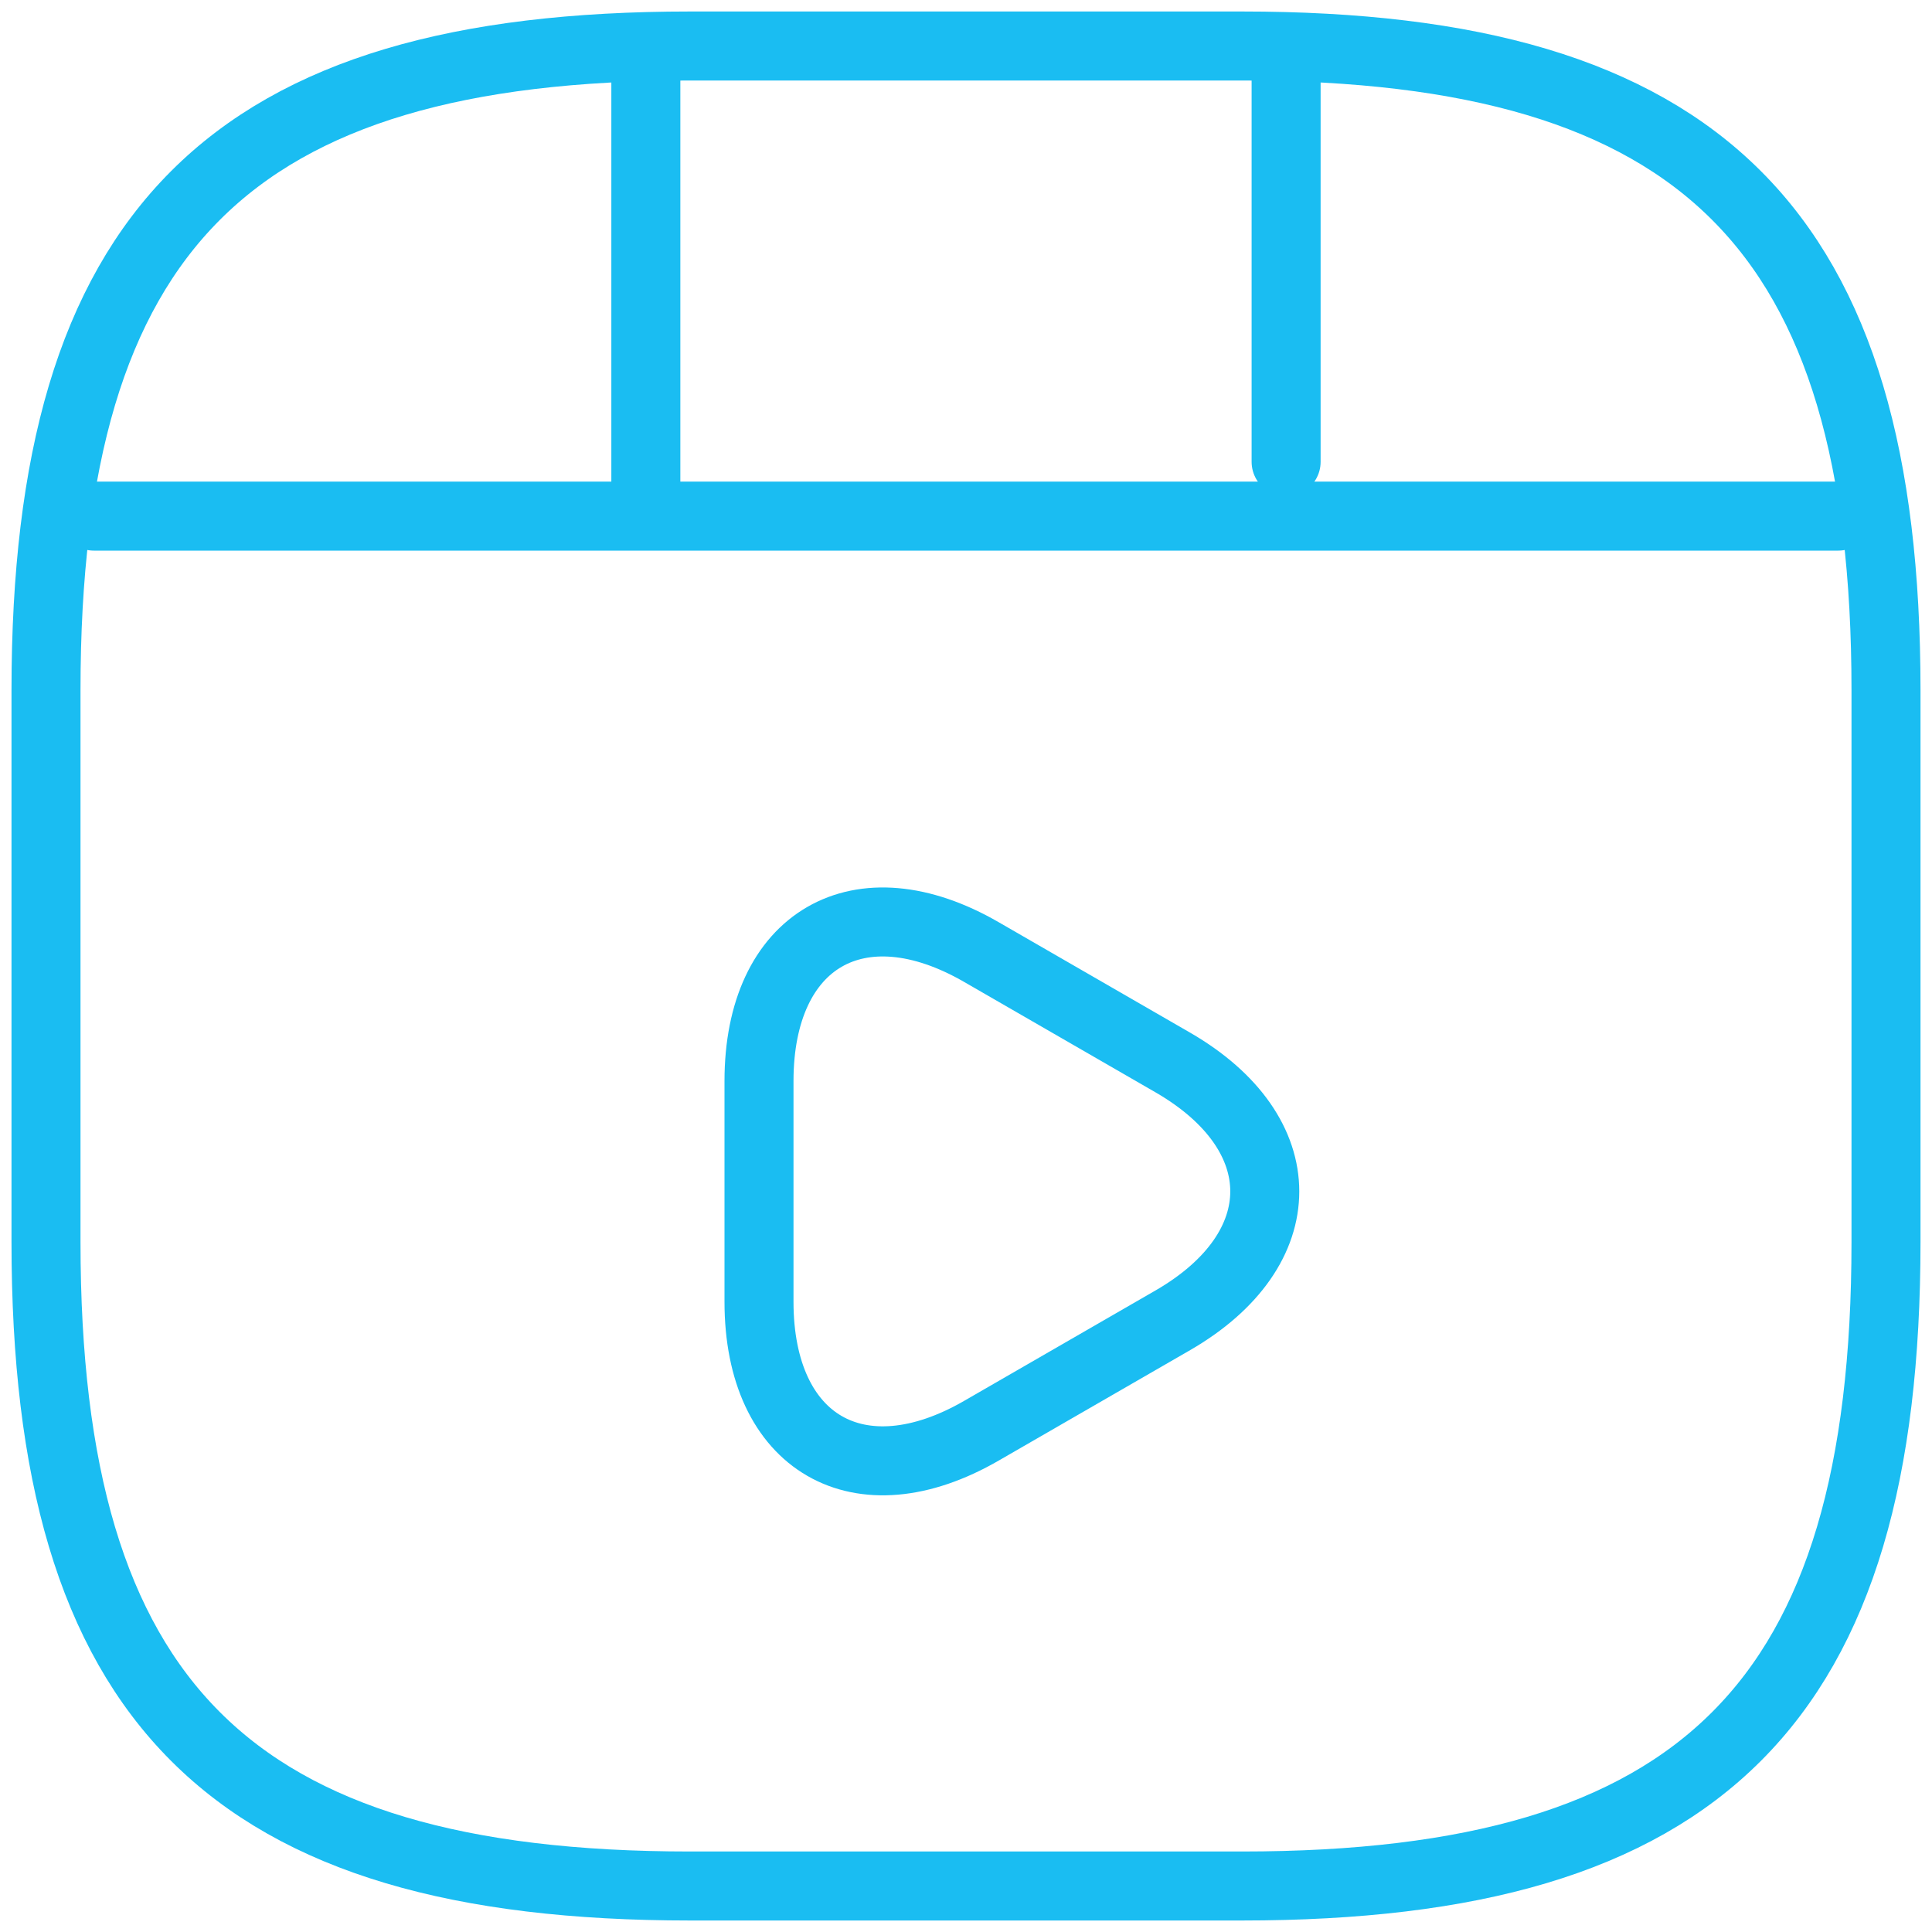 <svg width="42" height="42" viewBox="0 0 42 42" fill="none" xmlns="http://www.w3.org/2000/svg">
<path d="M41 27V15C41 5 37 1 27 1H15C5 1 1 5 1 15V27C1 37 5 41 15 41H27C37 41 41 37 41 27Z" stroke="#1ABDF2" stroke-width="1.5" stroke-linecap="round" stroke-linejoin="round"/>
<path d="M2.041 11.22H39.961" stroke="#1ABDF2" stroke-width="1.5" stroke-linecap="round" stroke-linejoin="round"/>
<path d="M14.04 1.22V10.94" stroke="#1ABDF2" stroke-width="1.5" stroke-linecap="round" stroke-linejoin="round"/>
<path d="M27.959 1.22V10.04" stroke="#1ABDF2" stroke-width="1.5" stroke-linecap="round" stroke-linejoin="round"/>
<path d="M16.5 25.9V23.5C16.5 20.42 18.68 19.16 21.34 20.7L23.42 21.9L25.5 23.1C28.16 24.64 28.16 27.16 25.5 28.7L23.42 29.9L21.34 31.1C18.68 32.64 16.5 31.38 16.5 28.3V25.9V25.9Z" stroke="#1ABDF2" stroke-width="1.5" stroke-miterlimit="10" stroke-linecap="round" stroke-linejoin="round"/>
</svg>
